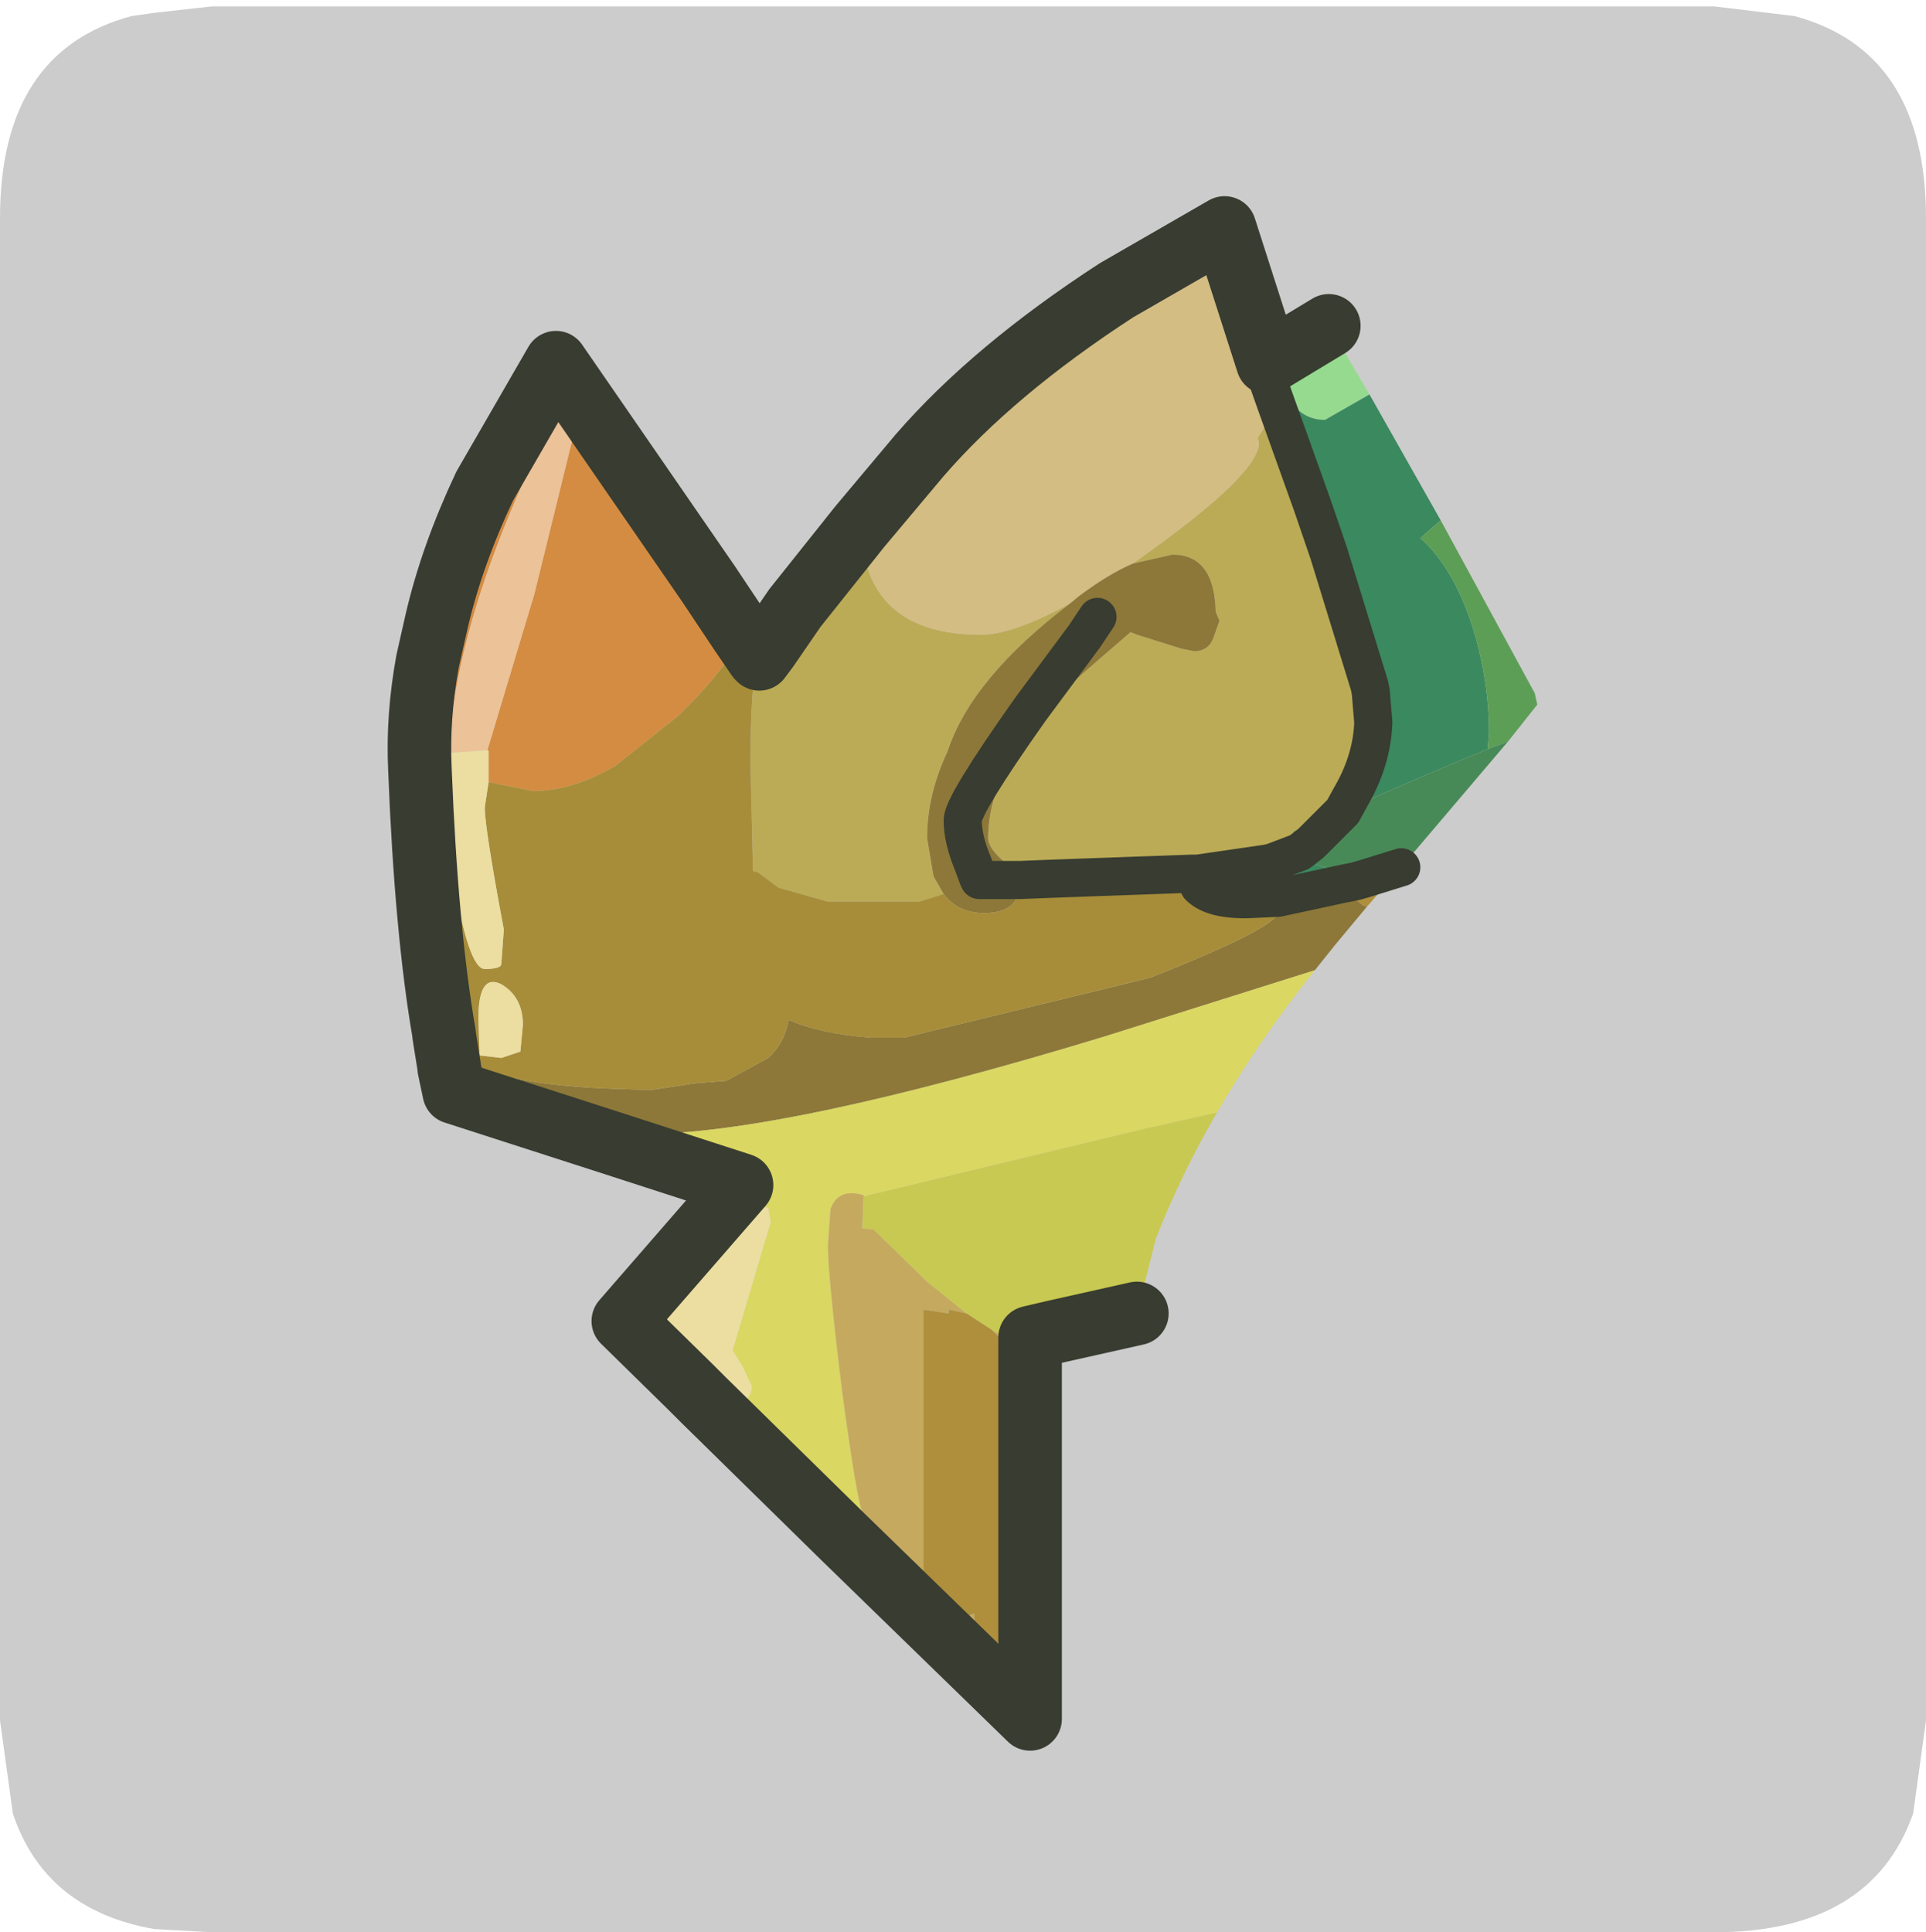 <?xml version="1.0" encoding="UTF-8" standalone="no"?>
<svg xmlns:ffdec="https://www.free-decompiler.com/flash" xmlns:xlink="http://www.w3.org/1999/xlink" ffdec:objectType="frame" height="30.1px" width="30.0px" xmlns="http://www.w3.org/2000/svg">
  <g transform="matrix(1.0, 0.0, 0.0, 1.0, 0.0, 0.0)">
    <use ffdec:characterId="1" height="30.0" transform="matrix(1.0, 0.0, 0.0, 1.0, 0.0, 0.0)" width="30.0" xlink:href="#shape0"/>
    <use ffdec:characterId="5" height="30.0" transform="matrix(1.0, 0.0, 0.0, 1.0, 0.0, 0.1)" width="30.0" xlink:href="#sprite0"/>
  </g>
  <defs>
    <g id="shape0" transform="matrix(1.0, 0.0, 0.0, 1.0, 0.0, 0.0)">
      <path d="M0.0 0.0 L30.0 0.0 30.0 30.0 0.0 30.0 0.0 0.0" fill="#33cc66" fill-opacity="0.0" fill-rule="evenodd" stroke="none"/>
    </g>
    <g id="sprite0" transform="matrix(1.0, 0.0, 0.0, 1.0, 0.0, 0.0)">
      <use ffdec:characterId="2" height="30.0" transform="matrix(1.0, 0.0, 0.0, 1.0, 0.0, 0.0)" width="30.0" xlink:href="#shape1"/>
      <filter id="filter0">
        <feColorMatrix in="SourceGraphic" result="filterResult0" type="matrix" values="0 0 0 0 1.0,0 0 0 0 1.0,0 0 0 0 1.0,0 0 0 1 0"/>
        <feConvolveMatrix divisor="25.0" in="filterResult0" kernelMatrix="1 1 1 1 1 1 1 1 1 1 1 1 1 1 1 1 1 1 1 1 1 1 1 1 1" order="5 5" result="filterResult1"/>
        <feComposite in="SourceGraphic" in2="filterResult1" operator="over" result="filterResult2"/>
      </filter>
      <use ffdec:characterId="4" filter="url(#filter0)" height="61.15" transform="matrix(0.396, 0.0, 0.0, 0.396, 6.046, 2.956)" width="45.2" xlink:href="#sprite1"/>
    </g>
    <g id="shape1" transform="matrix(1.0, 0.0, 0.0, 1.0, 0.0, 0.0)">
      <path d="M27.95 0.15 Q30.0 0.7 30.0 3.3 L30.0 26.7 29.8 28.15 Q29.15 30.0 26.7 30.0 L3.3 30.0 2.4 29.95 Q0.7 29.65 0.2 28.15 L0.0 26.7 0.0 3.3 Q0.0 0.7 2.05 0.15 L2.4 0.1 3.3 0.0 26.7 0.0 27.95 0.15" fill="#cccccc" fill-rule="evenodd" stroke="none"/>
    </g>
    <g id="sprite1" transform="matrix(1.0, 0.0, 0.0, 1.0, -3.65, 6.55)">
      <use ffdec:characterId="3" height="61.15" transform="matrix(1.0, 0.0, 0.0, 1.0, 3.65, -6.55)" width="45.2" xlink:href="#shape2"/>
    </g>
    <g id="shape2" transform="matrix(1.0, 0.0, 0.0, 1.0, -3.65, 6.55)">
      <path d="M38.25 0.6 L38.2 0.25 38.25 0.25 38.25 0.0 40.65 -1.45 40.9 -1.05 38.75 0.05 Q38.75 0.75 39.05 1.35 L38.55 1.55 38.25 0.7 38.25 0.6" fill="#40875f" fill-rule="evenodd" stroke="none"/>
      <path d="M39.05 1.35 Q38.75 0.75 38.75 0.05 L40.9 -1.05 42.25 1.25 40.5 2.25 Q39.55 2.25 39.05 1.35" fill="#96da8f" fill-rule="evenodd" stroke="none"/>
      <path d="M22.2 6.45 L22.4 6.6 22.4 7.3 Q22.4 8.25 23.05 9.15 24.2 10.7 26.95 10.7 28.25 10.7 30.5 9.45 26.6 12.4 25.65 15.3 24.85 17.0 24.85 18.7 L25.1 20.2 25.5 20.9 24.55 21.2 20.95 21.2 19.0 20.65 18.2 20.05 18.0 20.0 17.9 15.75 Q17.9 12.55 18.2 11.6 18.35 11.05 18.55 11.1 L18.55 11.25 19.65 9.65 22.2 6.45 M32.95 7.9 L33.5 7.5 Q37.9 4.35 37.9 3.15 L37.85 2.95 38.4 2.1 38.3 1.85 38.15 1.6 38.25 0.6 38.25 0.7 38.55 1.55 40.0 5.6 40.65 7.5 42.25 12.7 42.3 12.95 42.25 13.35 Q42.25 13.85 42.4 14.15 42.35 15.65 41.5 17.1 L41.2 17.65 39.25 18.45 39.35 19.0 39.25 19.0 Q38.45 19.2 38.45 19.65 L38.25 19.7 35.5 20.1 35.3 20.1 29.75 20.3 28.5 20.35 27.9 19.65 Q27.25 19.1 27.25 18.7 27.25 15.6 31.0 12.2 L32.85 10.6 33.1 10.7 34.85 11.25 35.35 11.35 Q35.9 11.35 36.1 10.85 L36.35 10.15 36.2 9.8 Q36.15 7.55 34.5 7.55 L32.95 7.9 M18.2 11.6 L18.25 11.65 18.55 11.25 18.25 11.65 18.2 11.6" fill="#bbab56" fill-rule="evenodd" stroke="none"/>
      <path d="M38.25 0.0 L38.25 0.25 38.2 0.25 38.25 0.6 38.15 1.6 38.3 1.85 38.4 2.1 37.85 2.95 37.9 3.15 Q37.9 4.35 33.5 7.5 L32.95 7.9 Q32.0 8.3 30.8 9.2 L30.5 9.45 Q28.25 10.7 26.95 10.7 24.2 10.7 23.05 9.15 22.4 8.25 22.4 7.3 L22.4 6.6 22.2 6.45 24.55 3.65 Q27.45 0.3 32.3 -2.85 L36.55 -5.3 38.25 0.0" fill="#d3bd83" fill-rule="evenodd" stroke="none"/>
      <path d="M38.55 1.55 L39.05 1.35 Q39.55 2.25 40.5 2.25 L42.25 1.25 45.05 6.2 44.25 6.9 Q45.6 8.1 46.35 10.55 46.95 12.55 46.95 14.55 L46.9 15.2 Q44.1 16.35 41.2 17.65 L41.5 17.1 Q42.35 15.65 42.4 14.15 L42.3 12.95 42.25 12.7 40.65 7.5 40.0 5.6 38.55 1.55 M43.75 19.55 L43.5 19.85 42.05 20.3 41.7 20.25 41.35 20.25 41.2 20.35 41.2 20.5 38.65 21.05 38.6 21.0 38.1 20.85 37.55 21.1 Q36.1 21.15 35.55 20.6 L35.3 20.1 35.5 20.1 38.25 19.7 38.45 19.65 39.5 19.25 Q40.0 20.0 41.85 20.0 L43.75 19.55" fill="#3b895f" fill-rule="evenodd" stroke="none"/>
      <path d="M45.05 6.2 L48.75 13.0 48.85 13.45 47.7 14.9 46.9 15.2 46.95 14.55 Q46.95 12.55 46.35 10.55 45.6 8.1 44.25 6.9 L45.05 6.2" fill="#5c9e56" fill-rule="evenodd" stroke="none"/>
      <path d="M5.2 11.75 L5.3 10.7 5.55 10.2 Q6.15 7.6 7.45 4.85 L10.25 0.0 16.25 8.7 Q16.85 8.55 17.3 8.95 17.7 9.35 17.7 9.95 L17.55 10.65 Q17.1 11.9 15.05 13.9 L12.6 15.85 Q10.9 16.85 9.35 16.85 L7.6 16.5 7.6 15.25 7.55 15.25 9.4 9.1 10.95 2.8 Q10.95 -0.15 8.45 5.9 6.35 10.95 6.05 14.95 L5.85 14.6 5.2 12.25 5.2 11.75 5.55 10.2 5.2 11.75 M16.25 8.7 L17.55 10.65 16.25 8.7" fill="#d48c42" fill-rule="evenodd" stroke="none"/>
      <path d="M6.05 14.95 Q6.35 10.95 8.45 5.9 10.95 -0.15 10.95 2.8 L9.4 9.1 7.55 15.25 6.0 15.35 6.05 14.95" fill="#ecc298" fill-rule="evenodd" stroke="none"/>
      <path d="M30.5 9.45 L30.8 9.2 Q32.0 8.3 32.95 7.9 L34.5 7.55 Q36.15 7.55 36.2 9.8 L36.35 10.15 36.1 10.85 Q35.9 11.35 35.35 11.35 L34.85 11.25 33.1 10.7 32.85 10.6 31.0 12.2 Q27.25 15.6 27.25 18.7 27.25 19.1 27.9 19.65 L28.5 20.35 28.5 20.45 Q28.5 21.65 27.1 21.65 26.05 21.65 25.5 20.9 L25.1 20.2 24.85 18.7 Q24.85 17.0 25.65 15.3 26.6 12.4 30.5 9.45 M42.15 21.4 L40.9 22.9 40.1 23.9 31.85 26.5 Q19.2 30.35 13.6 30.35 12.8 30.35 12.5 30.0 L12.5 30.1 12.3 30.65 6.25 28.7 6.05 27.75 6.05 27.7 6.9 27.55 Q8.6 28.55 14.05 28.6 L15.7 28.35 16.95 28.25 18.6 27.35 Q19.25 26.75 19.4 25.85 20.65 26.4 22.65 26.55 L22.7 26.55 23.95 26.55 33.6 24.2 Q38.7 22.2 38.7 21.55 L38.65 21.05 41.2 20.5 41.2 20.7 42.0 21.35 42.15 21.4 M31.55 10.0 L31.05 10.75 28.9 13.65 Q26.25 17.4 26.25 18.0 26.25 18.75 26.65 19.7 L26.85 20.25 26.9 20.35 28.5 20.35 26.9 20.35 26.85 20.25 26.65 19.7 Q26.25 18.75 26.25 18.0 26.25 17.4 28.9 13.65 L31.05 10.75 31.55 10.0" fill="#8d7839" fill-rule="evenodd" stroke="none"/>
      <path d="M5.85 26.4 Q5.15 22.35 4.9 16.0 4.8 13.95 5.2 11.75 L5.2 12.25 5.85 14.6 6.05 14.95 6.0 15.35 5.85 15.5 Q5.7 15.7 5.7 16.4 L6.2 20.15 Q6.8 23.85 7.45 23.85 8.1 23.85 8.1 23.65 L8.2 22.3 Q7.45 18.3 7.45 17.5 L7.6 16.5 9.35 16.85 Q10.9 16.85 12.6 15.85 L15.05 13.9 Q17.1 11.9 17.55 10.65 L18.2 11.6 Q17.9 12.55 17.9 15.75 L18.0 20.0 18.2 20.05 19.0 20.65 20.95 21.2 24.55 21.2 25.5 20.9 Q26.05 21.65 27.1 21.65 28.5 21.65 28.5 20.45 L28.5 20.35 29.75 20.3 35.3 20.1 35.55 20.6 Q36.1 21.15 37.55 21.1 L38.65 21.05 37.55 21.1 38.1 20.85 38.6 21.0 38.65 21.05 38.7 21.55 Q38.7 22.2 33.6 24.2 L23.95 26.55 22.7 26.55 22.65 26.55 Q20.65 26.4 19.4 25.85 19.25 26.75 18.6 27.35 L16.95 28.25 15.7 28.35 14.05 28.6 Q8.6 28.55 6.9 27.55 L6.2 26.35 5.85 26.4 M8.1 27.35 L8.85 27.1 8.95 26.05 Q8.95 24.95 8.1 24.45 7.2 24.0 7.2 25.8 L7.25 27.25 8.1 27.35" fill="#a78d39" fill-rule="evenodd" stroke="none"/>
      <path d="M40.1 23.9 Q37.9 26.65 36.25 29.5 L33.35 30.15 22.35 32.8 22.35 32.75 Q21.35 32.45 21.05 33.3 L20.95 34.7 Q20.95 35.95 21.5 40.4 22.1 44.9 22.35 45.35 L21.55 46.2 16.05 40.8 17.1 41.1 Q17.95 40.9 17.95 40.25 L17.6 39.5 17.2 38.85 18.7 33.8 18.6 33.25 Q17.8 33.0 16.15 34.5 14.45 36.05 14.45 37.15 14.45 38.0 14.95 39.25 L15.55 40.3 12.9 37.7 17.55 32.35 12.3 30.65 12.5 30.1 12.5 30.0 Q12.8 30.35 13.6 30.35 19.2 30.35 31.85 26.5 L40.1 23.9 M6.05 27.7 L5.85 26.45 5.85 26.4 6.2 26.35 6.9 27.55 6.05 27.7" fill="#dad762" fill-rule="evenodd" stroke="none"/>
      <path d="M16.05 40.8 L15.55 40.3 14.95 39.25 Q14.45 38.0 14.45 37.15 14.45 36.05 16.15 34.5 17.8 33.0 18.6 33.25 L18.7 33.8 17.2 38.85 17.6 39.5 17.95 40.25 Q17.95 40.9 17.1 41.1 L16.05 40.8 M7.55 15.25 L7.6 15.25 7.6 16.5 7.45 17.5 Q7.45 18.3 8.2 22.3 L8.1 23.65 Q8.1 23.85 7.45 23.85 6.8 23.85 6.2 20.15 L5.7 16.4 Q5.7 15.7 5.85 15.5 L6.0 15.35 7.55 15.25 M8.1 27.35 L7.25 27.25 7.2 25.8 Q7.2 24.0 8.1 24.45 8.95 24.95 8.95 26.05 L8.85 27.1 8.1 27.35" fill="#ecdea1" fill-rule="evenodd" stroke="none"/>
      <path d="M28.9 38.6 L28.9 53.35 21.55 46.2 22.35 45.35 Q22.1 44.9 21.5 40.4 20.95 35.95 20.95 34.7 L21.05 33.3 Q21.35 32.45 22.35 32.75 L22.35 32.8 22.3 34.05 22.75 34.1 24.85 36.15 26.4 37.4 25.7 37.25 25.7 37.4 24.7 37.25 24.7 47.6 25.25 48.1 25.25 48.2 Q25.5 49.05 26.35 49.35 L26.7 49.2 26.75 50.25 27.45 50.35 Q28.1 50.35 28.1 50.15 L28.45 45.15 28.1 43.4 27.7 42.35 Q27.95 42.35 28.15 42.15 L28.45 41.6 27.75 41.05 27.85 40.35 28.1 40.35 28.6 40.15 28.7 39.85 Q28.65 39.3 27.65 38.3 L27.4 38.05 Q28.3 38.6 28.9 38.6" fill="#c5a95f" fill-rule="evenodd" stroke="none"/>
      <path d="M36.25 29.5 Q34.85 31.9 33.85 34.45 L33.1 37.4 29.75 38.15 29.55 38.35 28.95 38.6 28.9 38.6 Q28.3 38.6 27.4 38.05 L26.4 37.4 24.85 36.15 22.75 34.1 22.3 34.05 22.35 32.8 33.35 30.15 36.25 29.5 M29.75 38.15 L28.9 38.35 28.9 38.6 28.9 38.35 29.75 38.15" fill="#c8c952" fill-rule="evenodd" stroke="none"/>
      <path d="M43.5 19.85 L42.15 21.4 42.0 21.35 41.2 20.7 41.2 20.5 41.2 20.35 41.35 20.25 41.7 20.25 42.05 20.3 43.5 19.85 M27.4 38.05 L27.65 38.3 Q28.65 39.3 28.7 39.85 L28.6 40.15 28.1 40.35 27.85 40.35 27.75 41.05 28.45 41.6 28.15 42.15 Q27.95 42.35 27.7 42.35 L28.1 43.4 28.45 45.15 28.1 50.15 Q28.1 50.35 27.45 50.35 L26.75 50.25 26.7 49.2 26.35 49.35 Q25.5 49.05 25.25 48.2 L25.25 48.1 24.7 47.6 24.7 37.25 25.7 37.4 25.7 37.25 26.4 37.4 27.4 38.05 M41.2 20.5 L41.7 20.4 42.05 20.3 41.7 20.4 41.2 20.5" fill="#af8f3c" fill-rule="evenodd" stroke="none"/>
      <path d="M47.7 14.9 L43.75 19.55 41.85 20.0 Q40.0 20.0 39.5 19.25 L39.35 19.0 39.25 18.45 41.2 17.65 39.95 18.9 39.5 19.25 39.95 18.9 41.2 17.65 Q44.1 16.35 46.9 15.2 L47.7 14.9" fill="#488a57" fill-rule="evenodd" stroke="none"/>
      <path d="M38.45 19.65 Q38.45 19.2 39.25 19.0 L39.35 19.0 39.5 19.25 38.45 19.65 M42.4 14.15 Q42.25 13.85 42.25 13.35 L42.3 12.95 42.4 14.15" fill="#5f9d52" fill-rule="evenodd" stroke="none"/>
      <path d="M38.25 0.0 L36.55 -5.3 32.3 -2.85 Q27.45 0.3 24.55 3.65 L22.2 6.45 19.65 9.65 18.55 11.25 18.25 11.65 18.2 11.6 17.55 10.65 16.25 8.7 10.25 0.0 7.45 4.85 Q6.15 7.6 5.55 10.2 L5.2 11.75 Q4.8 13.95 4.9 16.0 5.15 22.35 5.85 26.4 L5.85 26.45 6.05 27.7 6.05 27.75 6.25 28.7 12.3 30.65 17.55 32.35 12.9 37.7 15.55 40.3 16.05 40.8 21.55 46.2 28.9 53.35 28.9 38.6 28.9 38.35 29.75 38.15 33.1 37.4 M40.65 -1.45 L38.25 0.0" fill="none" stroke="#383c31" stroke-linecap="round" stroke-linejoin="round" stroke-width="2.5"/>
      <path d="M38.25 0.7 L38.55 1.55 40.0 5.6 40.65 7.5 42.25 12.7 42.3 12.95 42.4 14.15 Q42.35 15.65 41.5 17.1 L41.2 17.65 39.95 18.9 39.5 19.25 38.45 19.65 38.25 19.7 35.5 20.1 35.3 20.1 29.75 20.3 28.5 20.35 26.9 20.35 26.85 20.25 26.65 19.7 Q26.25 18.75 26.25 18.0 26.25 17.4 28.9 13.65 L31.05 10.75 31.55 10.0 M38.65 21.05 L37.55 21.1 Q36.1 21.15 35.55 20.6 L35.3 20.1 M42.05 20.3 L41.7 20.4 41.2 20.5 38.65 21.05 M42.05 20.3 L43.5 19.85" fill="none" stroke="#383c31" stroke-linecap="round" stroke-linejoin="round" stroke-width="1.5"/>
    </g>
  </defs>
</svg>
